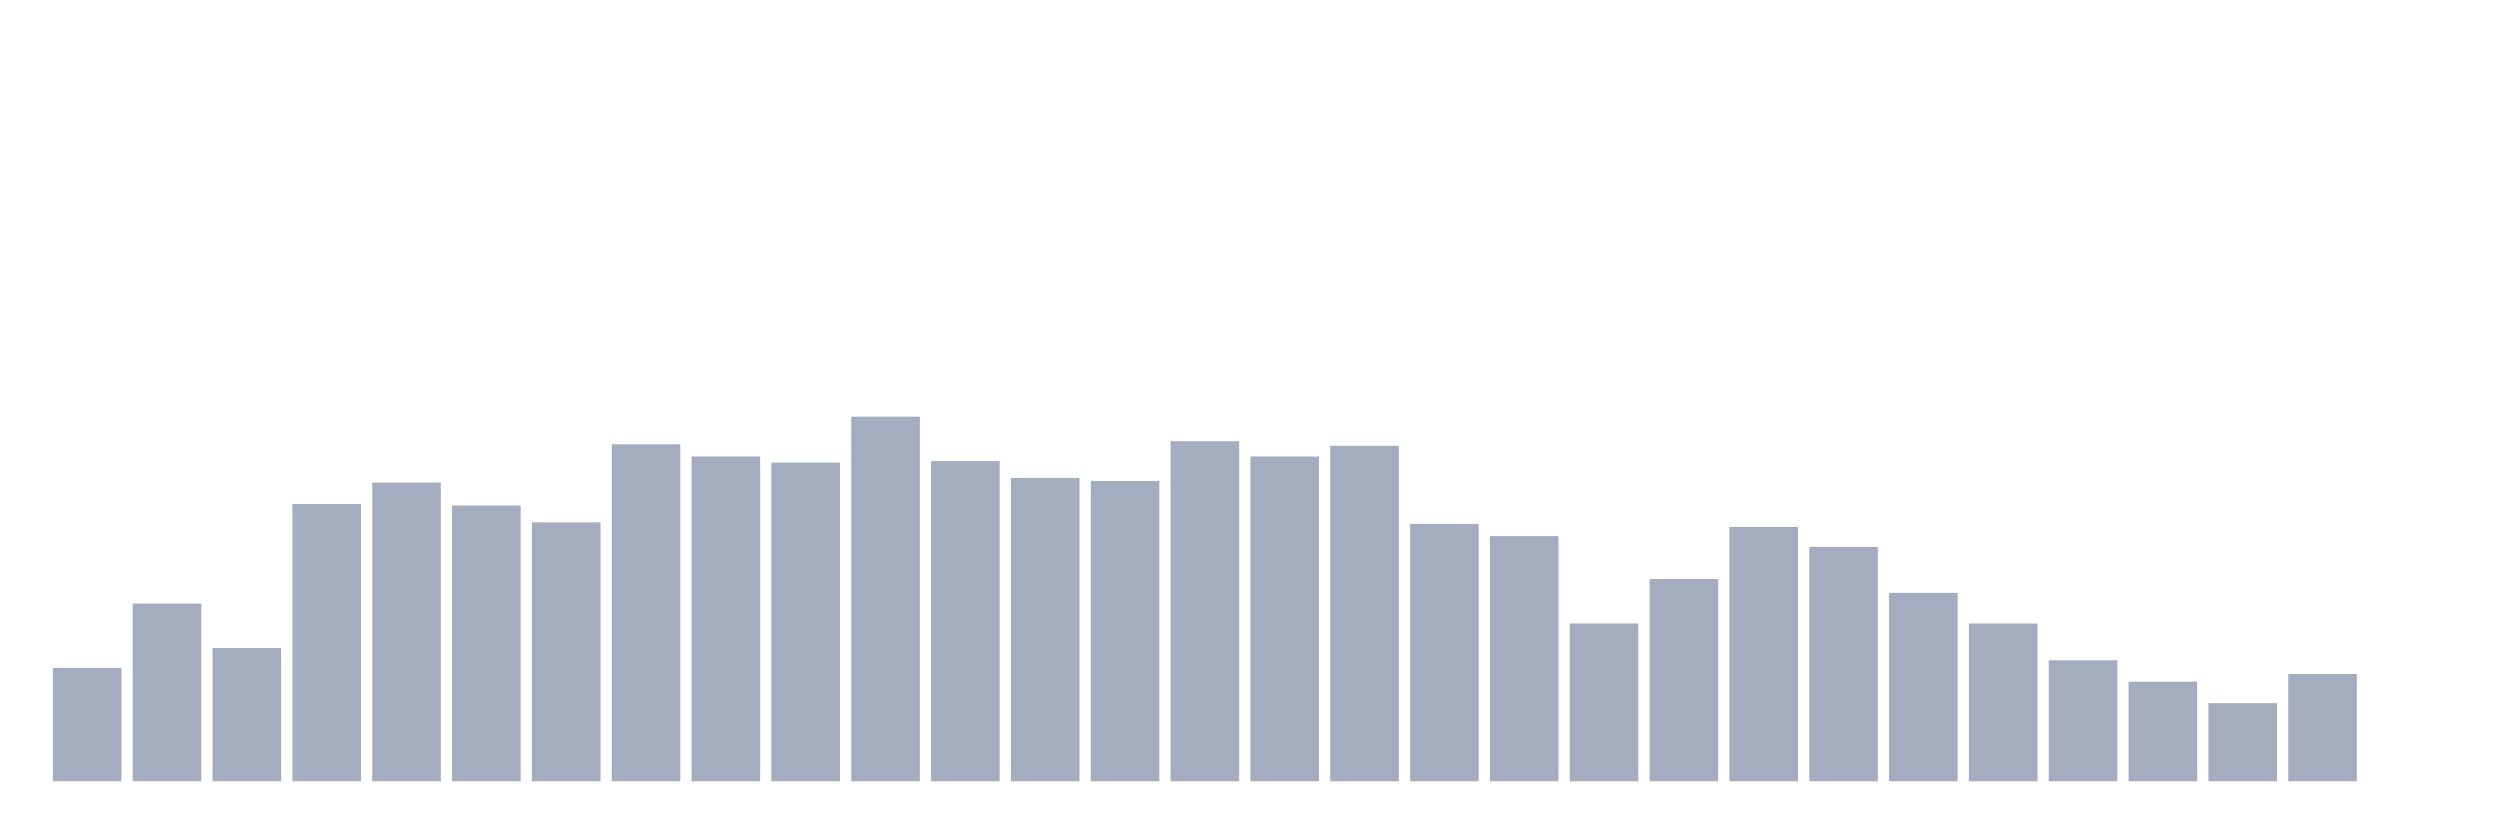 <svg xmlns="http://www.w3.org/2000/svg" viewBox="0 0 480 160"><g transform="translate(10,10)"><rect class="bar" x="0.153" width="13.175" y="118.235" height="21.765" fill="rgb(164,173,192)"></rect><rect class="bar" x="15.482" width="13.175" y="105.882" height="34.118" fill="rgb(164,173,192)"></rect><rect class="bar" x="30.81" width="13.175" y="114.412" height="25.588" fill="rgb(164,173,192)"></rect><rect class="bar" x="46.138" width="13.175" y="86.765" height="53.235" fill="rgb(164,173,192)"></rect><rect class="bar" x="61.466" width="13.175" y="82.647" height="57.353" fill="rgb(164,173,192)"></rect><rect class="bar" x="76.794" width="13.175" y="87.059" height="52.941" fill="rgb(164,173,192)"></rect><rect class="bar" x="92.123" width="13.175" y="90.294" height="49.706" fill="rgb(164,173,192)"></rect><rect class="bar" x="107.451" width="13.175" y="75.294" height="64.706" fill="rgb(164,173,192)"></rect><rect class="bar" x="122.779" width="13.175" y="77.647" height="62.353" fill="rgb(164,173,192)"></rect><rect class="bar" x="138.107" width="13.175" y="78.824" height="61.176" fill="rgb(164,173,192)"></rect><rect class="bar" x="153.436" width="13.175" y="70" height="70" fill="rgb(164,173,192)"></rect><rect class="bar" x="168.764" width="13.175" y="78.529" height="61.471" fill="rgb(164,173,192)"></rect><rect class="bar" x="184.092" width="13.175" y="81.765" height="58.235" fill="rgb(164,173,192)"></rect><rect class="bar" x="199.42" width="13.175" y="82.353" height="57.647" fill="rgb(164,173,192)"></rect><rect class="bar" x="214.748" width="13.175" y="74.706" height="65.294" fill="rgb(164,173,192)"></rect><rect class="bar" x="230.077" width="13.175" y="77.647" height="62.353" fill="rgb(164,173,192)"></rect><rect class="bar" x="245.405" width="13.175" y="75.588" height="64.412" fill="rgb(164,173,192)"></rect><rect class="bar" x="260.733" width="13.175" y="90.588" height="49.412" fill="rgb(164,173,192)"></rect><rect class="bar" x="276.061" width="13.175" y="92.941" height="47.059" fill="rgb(164,173,192)"></rect><rect class="bar" x="291.39" width="13.175" y="109.706" height="30.294" fill="rgb(164,173,192)"></rect><rect class="bar" x="306.718" width="13.175" y="101.176" height="38.824" fill="rgb(164,173,192)"></rect><rect class="bar" x="322.046" width="13.175" y="91.176" height="48.824" fill="rgb(164,173,192)"></rect><rect class="bar" x="337.374" width="13.175" y="95" height="45" fill="rgb(164,173,192)"></rect><rect class="bar" x="352.702" width="13.175" y="103.824" height="36.176" fill="rgb(164,173,192)"></rect><rect class="bar" x="368.031" width="13.175" y="109.706" height="30.294" fill="rgb(164,173,192)"></rect><rect class="bar" x="383.359" width="13.175" y="116.765" height="23.235" fill="rgb(164,173,192)"></rect><rect class="bar" x="398.687" width="13.175" y="120.882" height="19.118" fill="rgb(164,173,192)"></rect><rect class="bar" x="414.015" width="13.175" y="125" height="15" fill="rgb(164,173,192)"></rect><rect class="bar" x="429.344" width="13.175" y="119.412" height="20.588" fill="rgb(164,173,192)"></rect><rect class="bar" x="444.672" width="13.175" y="140" height="0" fill="rgb(164,173,192)"></rect></g></svg>